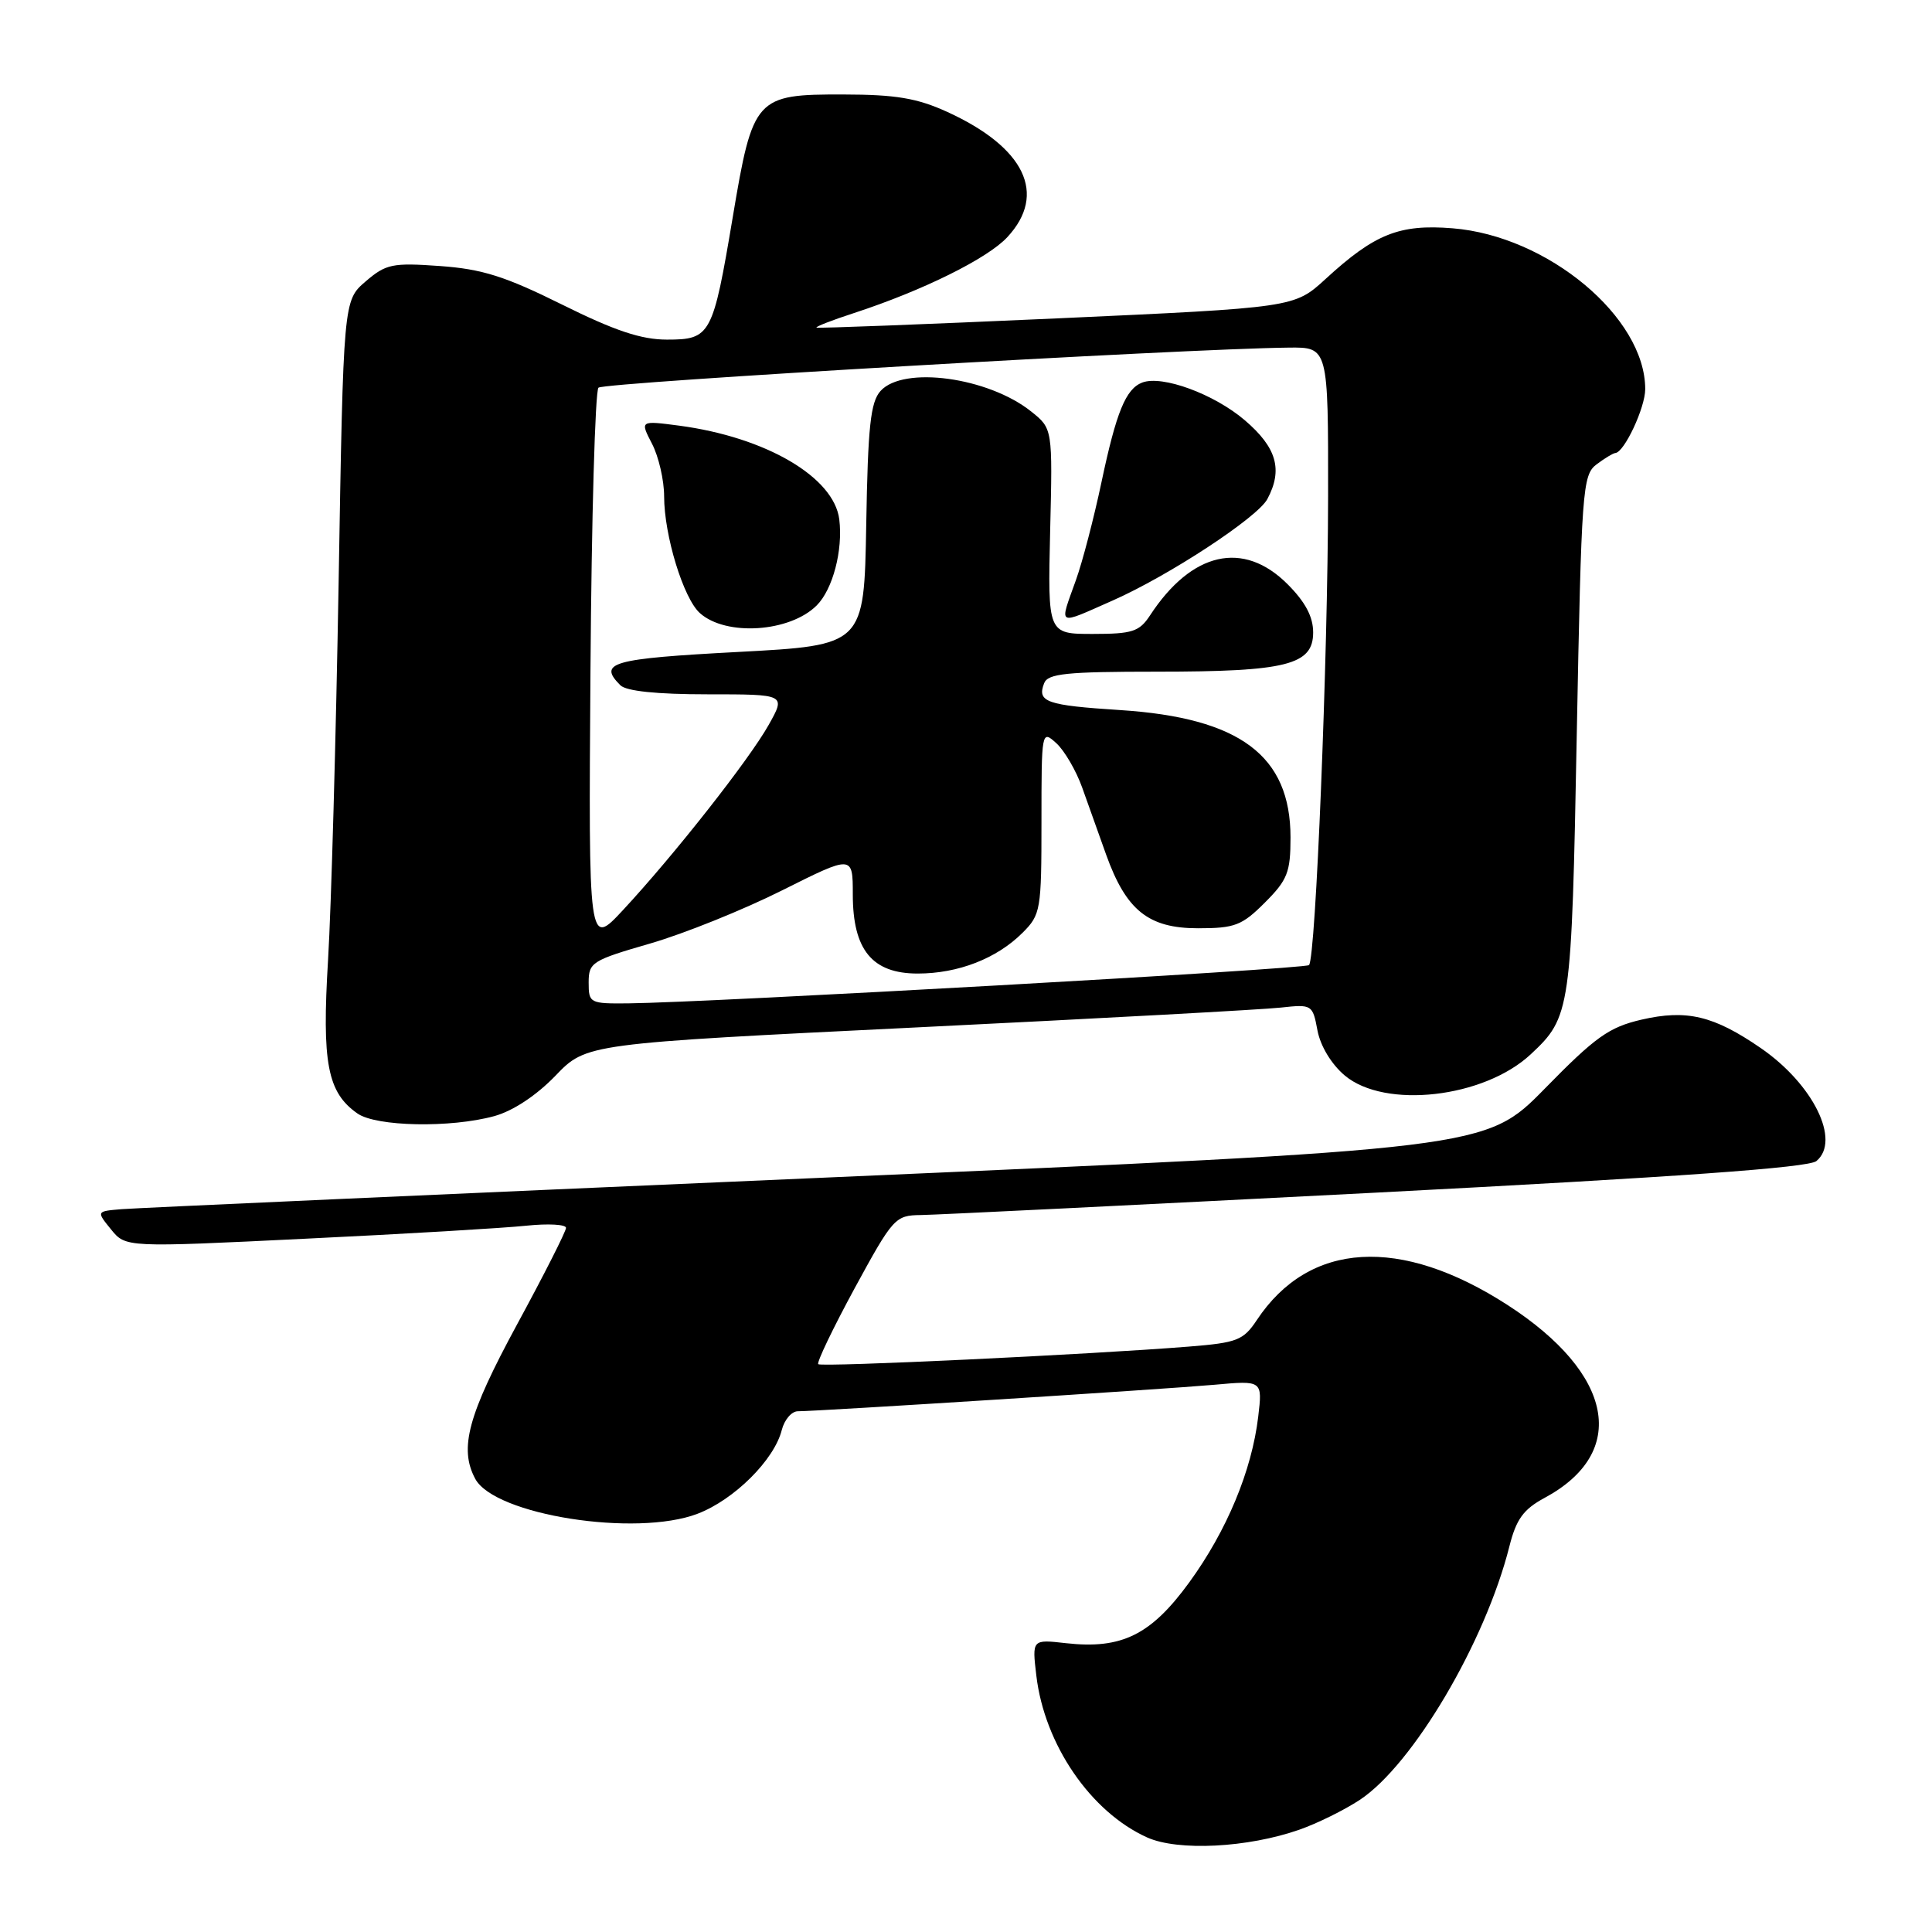 <?xml version="1.0" encoding="UTF-8" standalone="no"?>
<!DOCTYPE svg PUBLIC "-//W3C//DTD SVG 1.1//EN" "http://www.w3.org/Graphics/SVG/1.1/DTD/svg11.dtd" >
<svg xmlns="http://www.w3.org/2000/svg" xmlns:xlink="http://www.w3.org/1999/xlink" version="1.1" viewBox="0 0 256 256">
 <g >
 <path fill="currentColor"
d=" M 172.18 242.44 C 174.56 241.61 178.15 239.83 180.17 238.50 C 187.21 233.85 196.81 217.59 200.00 204.91 C 200.91 201.30 201.86 199.99 204.66 198.48 C 215.84 192.46 213.84 182.03 199.76 172.92 C 185.56 163.75 173.47 164.47 166.54 174.91 C 164.75 177.60 163.93 177.92 157.54 178.43 C 144.31 179.49 108.84 181.17 108.42 180.76 C 108.20 180.53 110.37 176.00 113.25 170.69 C 118.33 161.36 118.62 161.04 122.00 161.00 C 123.92 160.98 151.08 159.64 182.34 158.03 C 222.30 155.96 239.63 154.72 240.68 153.85 C 243.95 151.14 240.26 143.65 233.29 138.86 C 227.07 134.58 223.49 133.73 217.50 135.11 C 213.20 136.11 211.40 137.39 204.69 144.25 C 196.87 152.22 196.87 152.22 108.19 156.09 C 59.41 158.21 17.98 160.07 16.13 160.22 C 12.76 160.50 12.76 160.50 14.71 162.90 C 16.66 165.30 16.66 165.30 40.58 164.13 C 53.74 163.50 66.86 162.72 69.75 162.41 C 72.64 162.11 75.00 162.24 75.00 162.70 C 75.00 163.16 72.08 168.93 68.50 175.52 C 62.00 187.52 60.81 191.91 62.97 195.95 C 65.54 200.75 84.27 203.70 92.43 200.58 C 97.28 198.73 102.60 193.44 103.59 189.48 C 103.94 188.12 104.89 187.00 105.72 187.00 C 108.38 187.00 154.29 184.08 160.89 183.49 C 167.29 182.91 167.29 182.91 166.72 187.72 C 165.87 194.87 162.56 202.84 157.57 209.69 C 152.51 216.64 148.62 218.56 141.25 217.73 C 136.75 217.22 136.75 217.22 137.32 222.03 C 138.40 231.16 144.52 240.10 152.00 243.47 C 156.10 245.31 165.35 244.84 172.18 242.44 Z  M 65.50 147.89 C 67.97 147.21 71.07 145.16 73.60 142.54 C 77.69 138.28 77.69 138.28 121.60 136.13 C 145.74 134.95 167.39 133.77 169.71 133.51 C 173.84 133.06 173.93 133.11 174.57 136.53 C 174.96 138.61 176.42 141.02 178.19 142.51 C 183.51 146.98 196.63 145.49 202.83 139.70 C 208.12 134.76 208.24 133.98 208.93 97.29 C 209.55 64.85 209.69 62.95 211.54 61.54 C 212.62 60.73 213.74 60.05 214.03 60.03 C 215.22 59.96 218.00 54.02 218.00 51.56 C 218.00 42.04 205.08 31.26 192.47 30.25 C 185.42 29.68 182.15 30.99 175.64 36.97 C 171.50 40.76 171.50 40.76 140.00 42.19 C 122.67 42.97 108.36 43.52 108.19 43.41 C 108.01 43.30 110.26 42.42 113.19 41.47 C 122.30 38.49 130.86 34.25 133.48 31.42 C 138.78 25.71 135.81 19.53 125.50 14.82 C 121.53 13.01 118.71 12.53 111.78 12.52 C 100.10 12.49 99.76 12.87 97.09 28.79 C 94.46 44.44 94.17 45.00 88.38 45.00 C 84.97 45.00 81.47 43.83 74.50 40.37 C 66.93 36.61 63.89 35.65 58.29 35.25 C 51.98 34.80 51.14 34.98 48.45 37.29 C 45.50 39.82 45.50 39.82 44.87 77.16 C 44.52 97.70 43.89 120.21 43.47 127.18 C 42.64 140.88 43.38 144.75 47.36 147.54 C 49.85 149.29 59.72 149.48 65.50 147.89 Z  M 78.00 130.19 C 78.00 127.52 78.44 127.25 86.15 125.02 C 90.64 123.72 98.51 120.55 103.65 117.97 C 113.00 113.29 113.00 113.29 113.00 118.51 C 113.00 125.87 115.57 129.00 121.60 129.00 C 126.96 129.00 132.08 127.01 135.49 123.60 C 137.90 121.20 138.00 120.58 138.00 108.89 C 138.00 96.83 138.02 96.71 139.96 98.47 C 141.04 99.45 142.59 102.10 143.40 104.37 C 144.20 106.64 145.63 110.64 146.57 113.25 C 149.22 120.63 152.17 123.00 158.74 123.00 C 163.62 123.00 164.56 122.64 167.60 119.60 C 170.60 116.60 171.00 115.58 171.00 110.97 C 171.00 100.13 164.31 95.12 148.45 94.09 C 138.64 93.46 137.39 93.02 138.35 90.54 C 138.84 89.25 141.28 89.00 153.32 89.00 C 170.48 89.00 174.00 88.11 174.00 83.80 C 174.00 81.72 172.96 79.76 170.60 77.40 C 164.75 71.55 157.90 73.11 152.38 81.55 C 150.97 83.70 150.03 84.00 144.80 84.00 C 138.83 84.00 138.83 84.00 139.15 70.40 C 139.48 56.79 139.48 56.79 136.63 54.52 C 130.94 49.98 119.71 48.45 116.68 51.80 C 115.35 53.27 115.00 56.49 114.78 69.55 C 114.50 85.50 114.50 85.50 97.75 86.39 C 81.02 87.28 79.20 87.80 82.20 90.80 C 82.98 91.58 87.04 92.00 93.76 92.00 C 104.13 92.00 104.13 92.00 101.85 96.06 C 99.24 100.70 89.30 113.33 82.55 120.59 C 77.98 125.50 77.98 125.50 78.24 88.83 C 78.38 68.66 78.86 51.81 79.30 51.37 C 80.00 50.67 156.85 46.21 170.75 46.06 C 176.00 46.00 176.00 46.00 175.98 65.75 C 175.95 87.18 174.34 127.00 173.45 127.88 C 172.93 128.41 93.98 132.84 83.25 132.95 C 78.15 133.00 78.00 132.92 78.00 130.19 Z  M 108.22 80.22 C 110.35 78.09 111.71 72.92 111.21 68.83 C 110.52 63.22 101.49 57.93 89.99 56.40 C 84.80 55.72 84.80 55.72 86.40 58.81 C 87.28 60.51 88.00 63.64 88.00 65.77 C 88.00 70.94 90.56 79.30 92.74 81.24 C 96.20 84.34 104.66 83.78 108.22 80.22 Z  M 147.44 79.57 C 154.90 76.27 166.62 68.58 167.93 66.13 C 170.01 62.24 169.18 59.31 164.95 55.69 C 160.88 52.21 154.00 49.68 151.35 50.69 C 149.17 51.53 147.92 54.58 145.95 63.90 C 144.95 68.63 143.43 74.47 142.56 76.88 C 140.34 83.10 139.94 82.88 147.44 79.57 Z "/>
</g>
</svg>